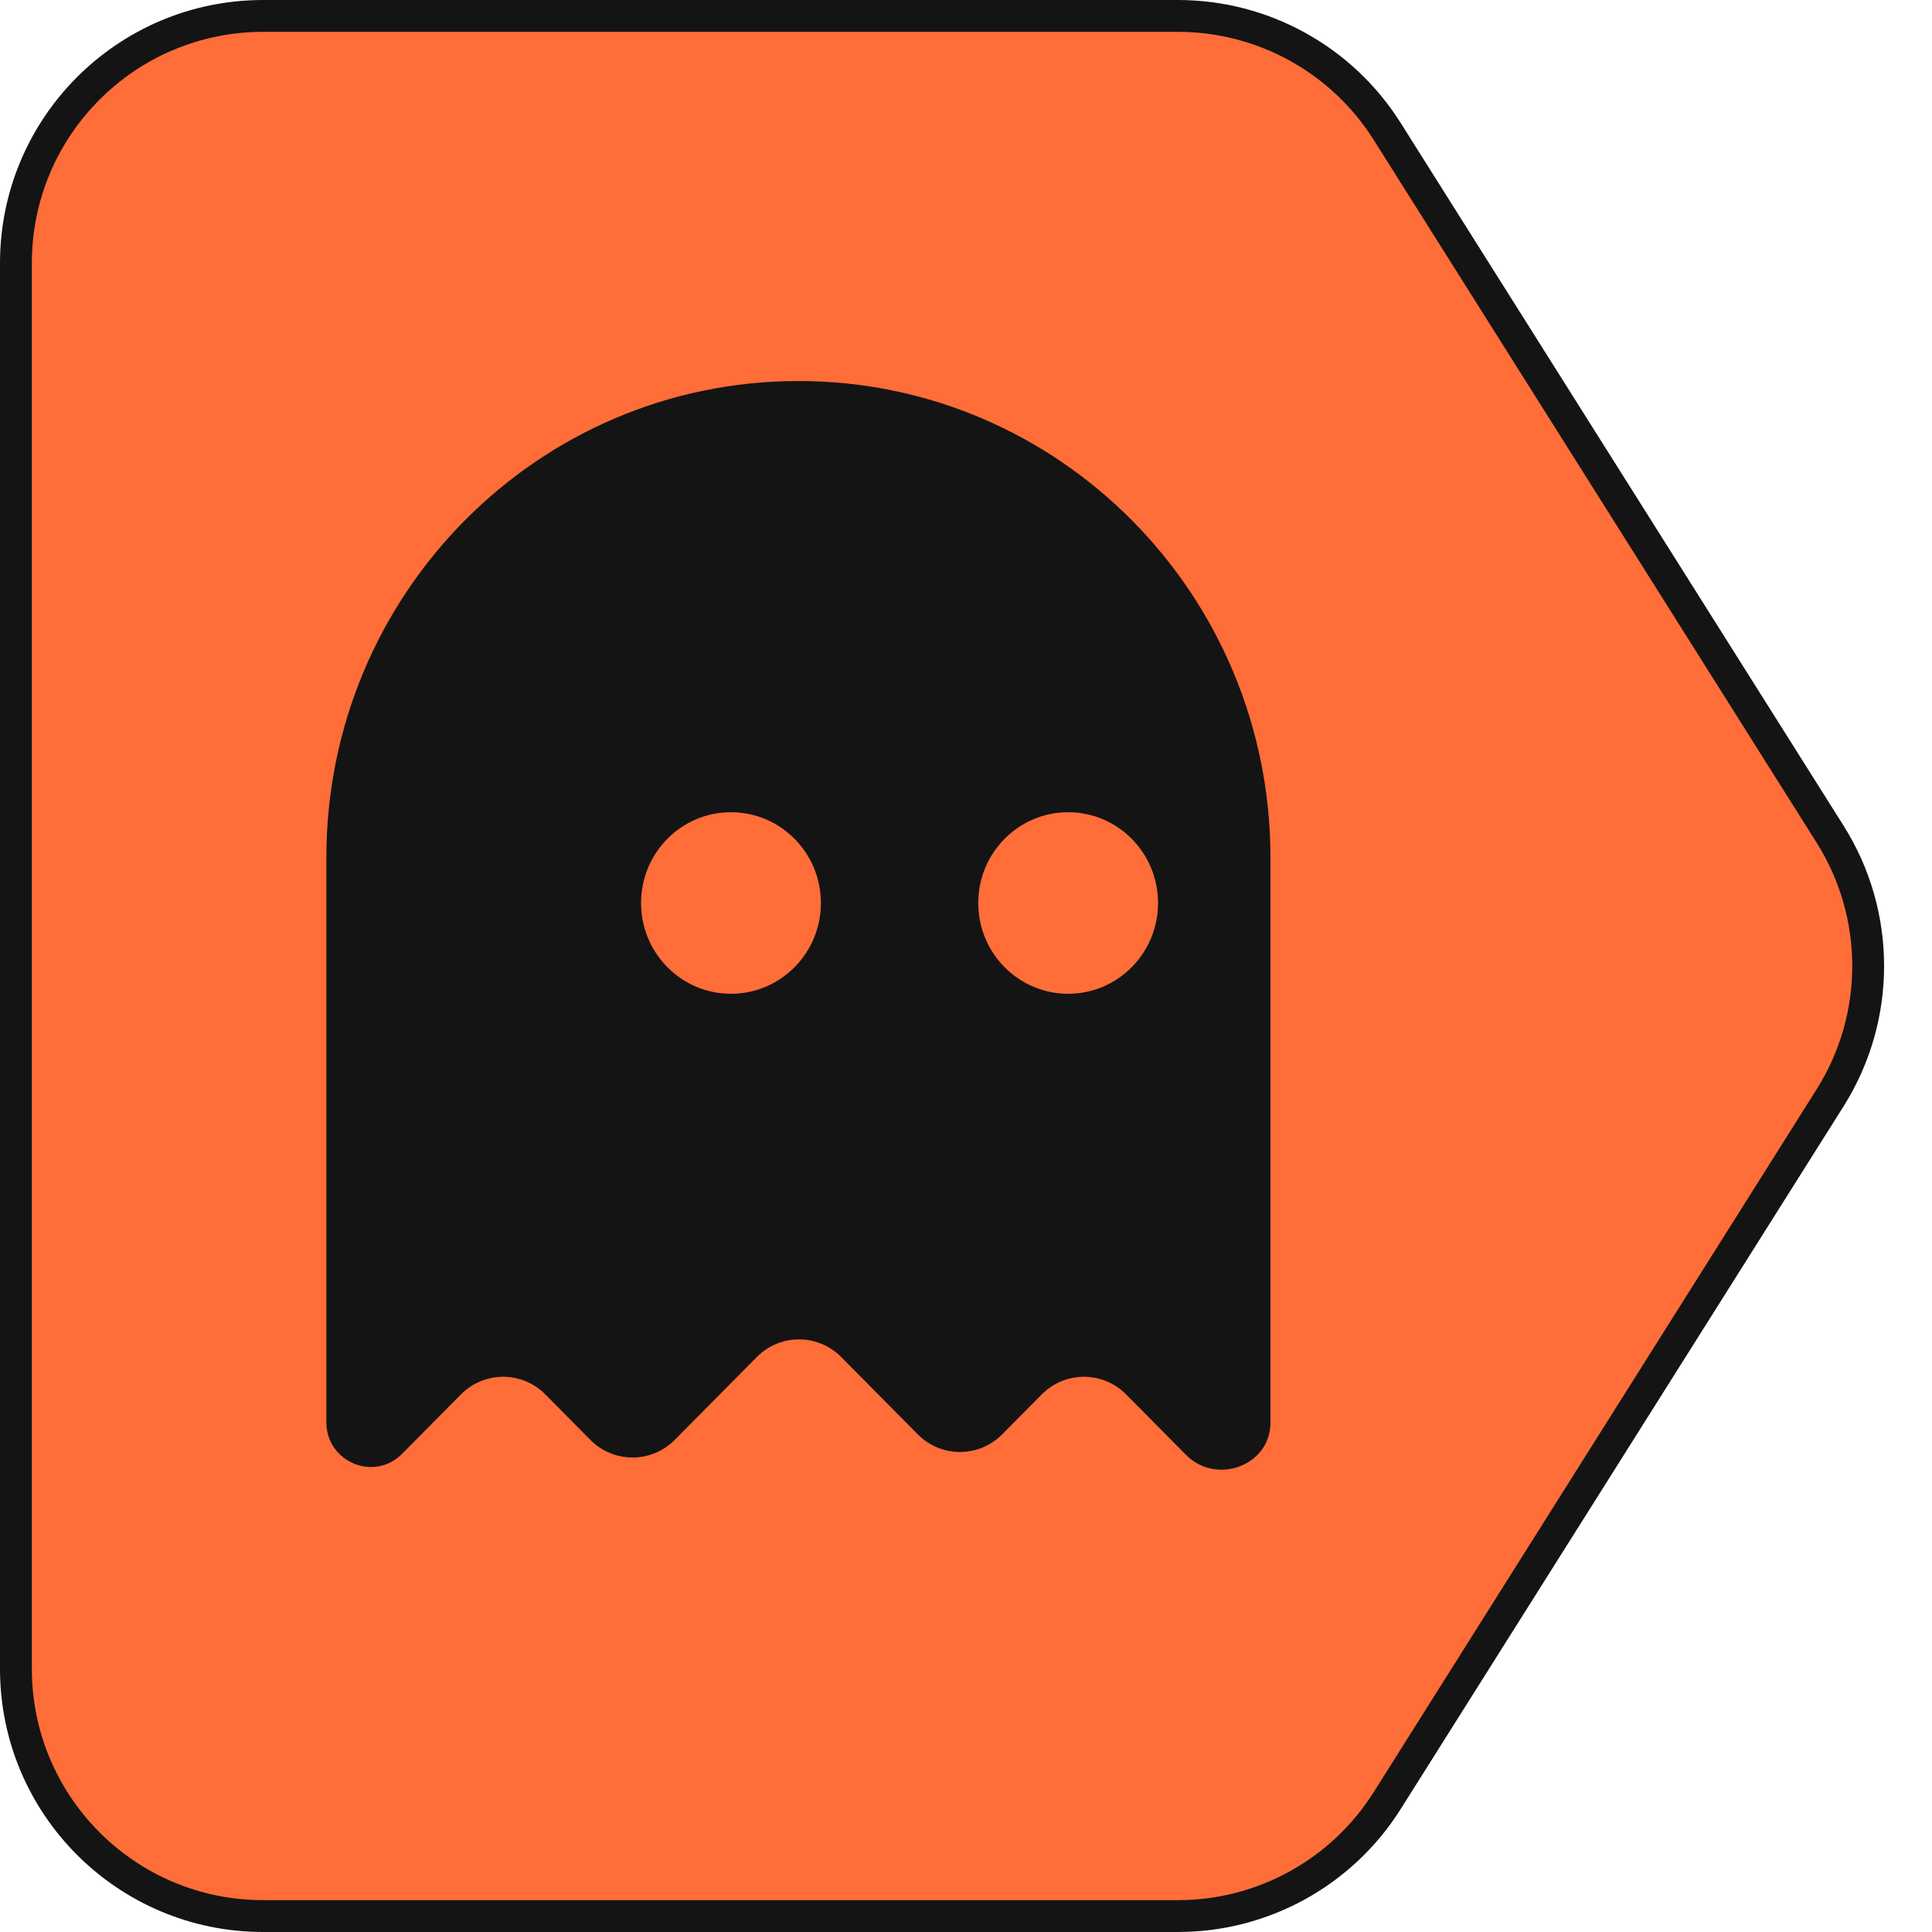 <svg xmlns="http://www.w3.org/2000/svg" viewBox="0 0 182 182" fill="none" class="mobile-only" data-v-13822dcf=""><path d="M1.5 24.791C1.5 11.928 11.928 1.5 24.791 1.5L110.97 1.5C118.969 1.5 126.409 5.605 130.674 12.373L172.401 78.582C177.183 86.17 177.183 95.83 172.401 103.418L130.674 169.627C126.409 176.395 118.969 180.5 110.97 180.5H24.791C11.928 180.5 1.5 170.072 1.5 157.209V24.791Z" fill="#FF6D38" stroke="#141414" stroke-width="3" data-v-13822dcf="" data-darkreader-inline-stroke="" style="--darkreader-inline-stroke: #dbd8d4;"/><path d="M75.212 35.893C50.653 35.893 30.744 55.993 30.744 80.789V133.994C30.767 137.742 35.256 139.602 37.88 136.952L43.42 131.359C45.616 129.142 49.178 129.142 51.374 131.359L55.611 135.637C57.808 137.855 61.369 137.855 63.566 135.637L71.291 127.837C73.487 125.619 77.049 125.62 79.246 127.837L86.456 135.118C88.652 137.335 92.214 137.335 94.41 135.118L98.133 131.359C100.329 129.142 103.89 129.142 106.087 131.359L111.734 137.061C114.553 139.907 119.621 138.109 119.68 134.085C119.68 134.055 119.681 134.025 119.681 133.994V80.789C119.681 55.993 99.772 35.893 75.212 35.893ZM68.859 93.617C64.181 93.617 60.389 89.788 60.389 85.065C60.389 80.342 64.181 76.513 68.859 76.513C73.538 76.513 77.33 80.342 77.33 85.065C77.33 89.788 73.538 93.617 68.859 93.617ZM100.623 93.617C95.945 93.617 92.153 89.788 92.153 85.065C92.153 80.342 95.945 76.513 100.623 76.513C105.301 76.513 109.093 80.342 109.093 85.065C109.093 89.788 105.301 93.617 100.623 93.617Z" fill="#141414" data-v-13822dcf=""/></svg>